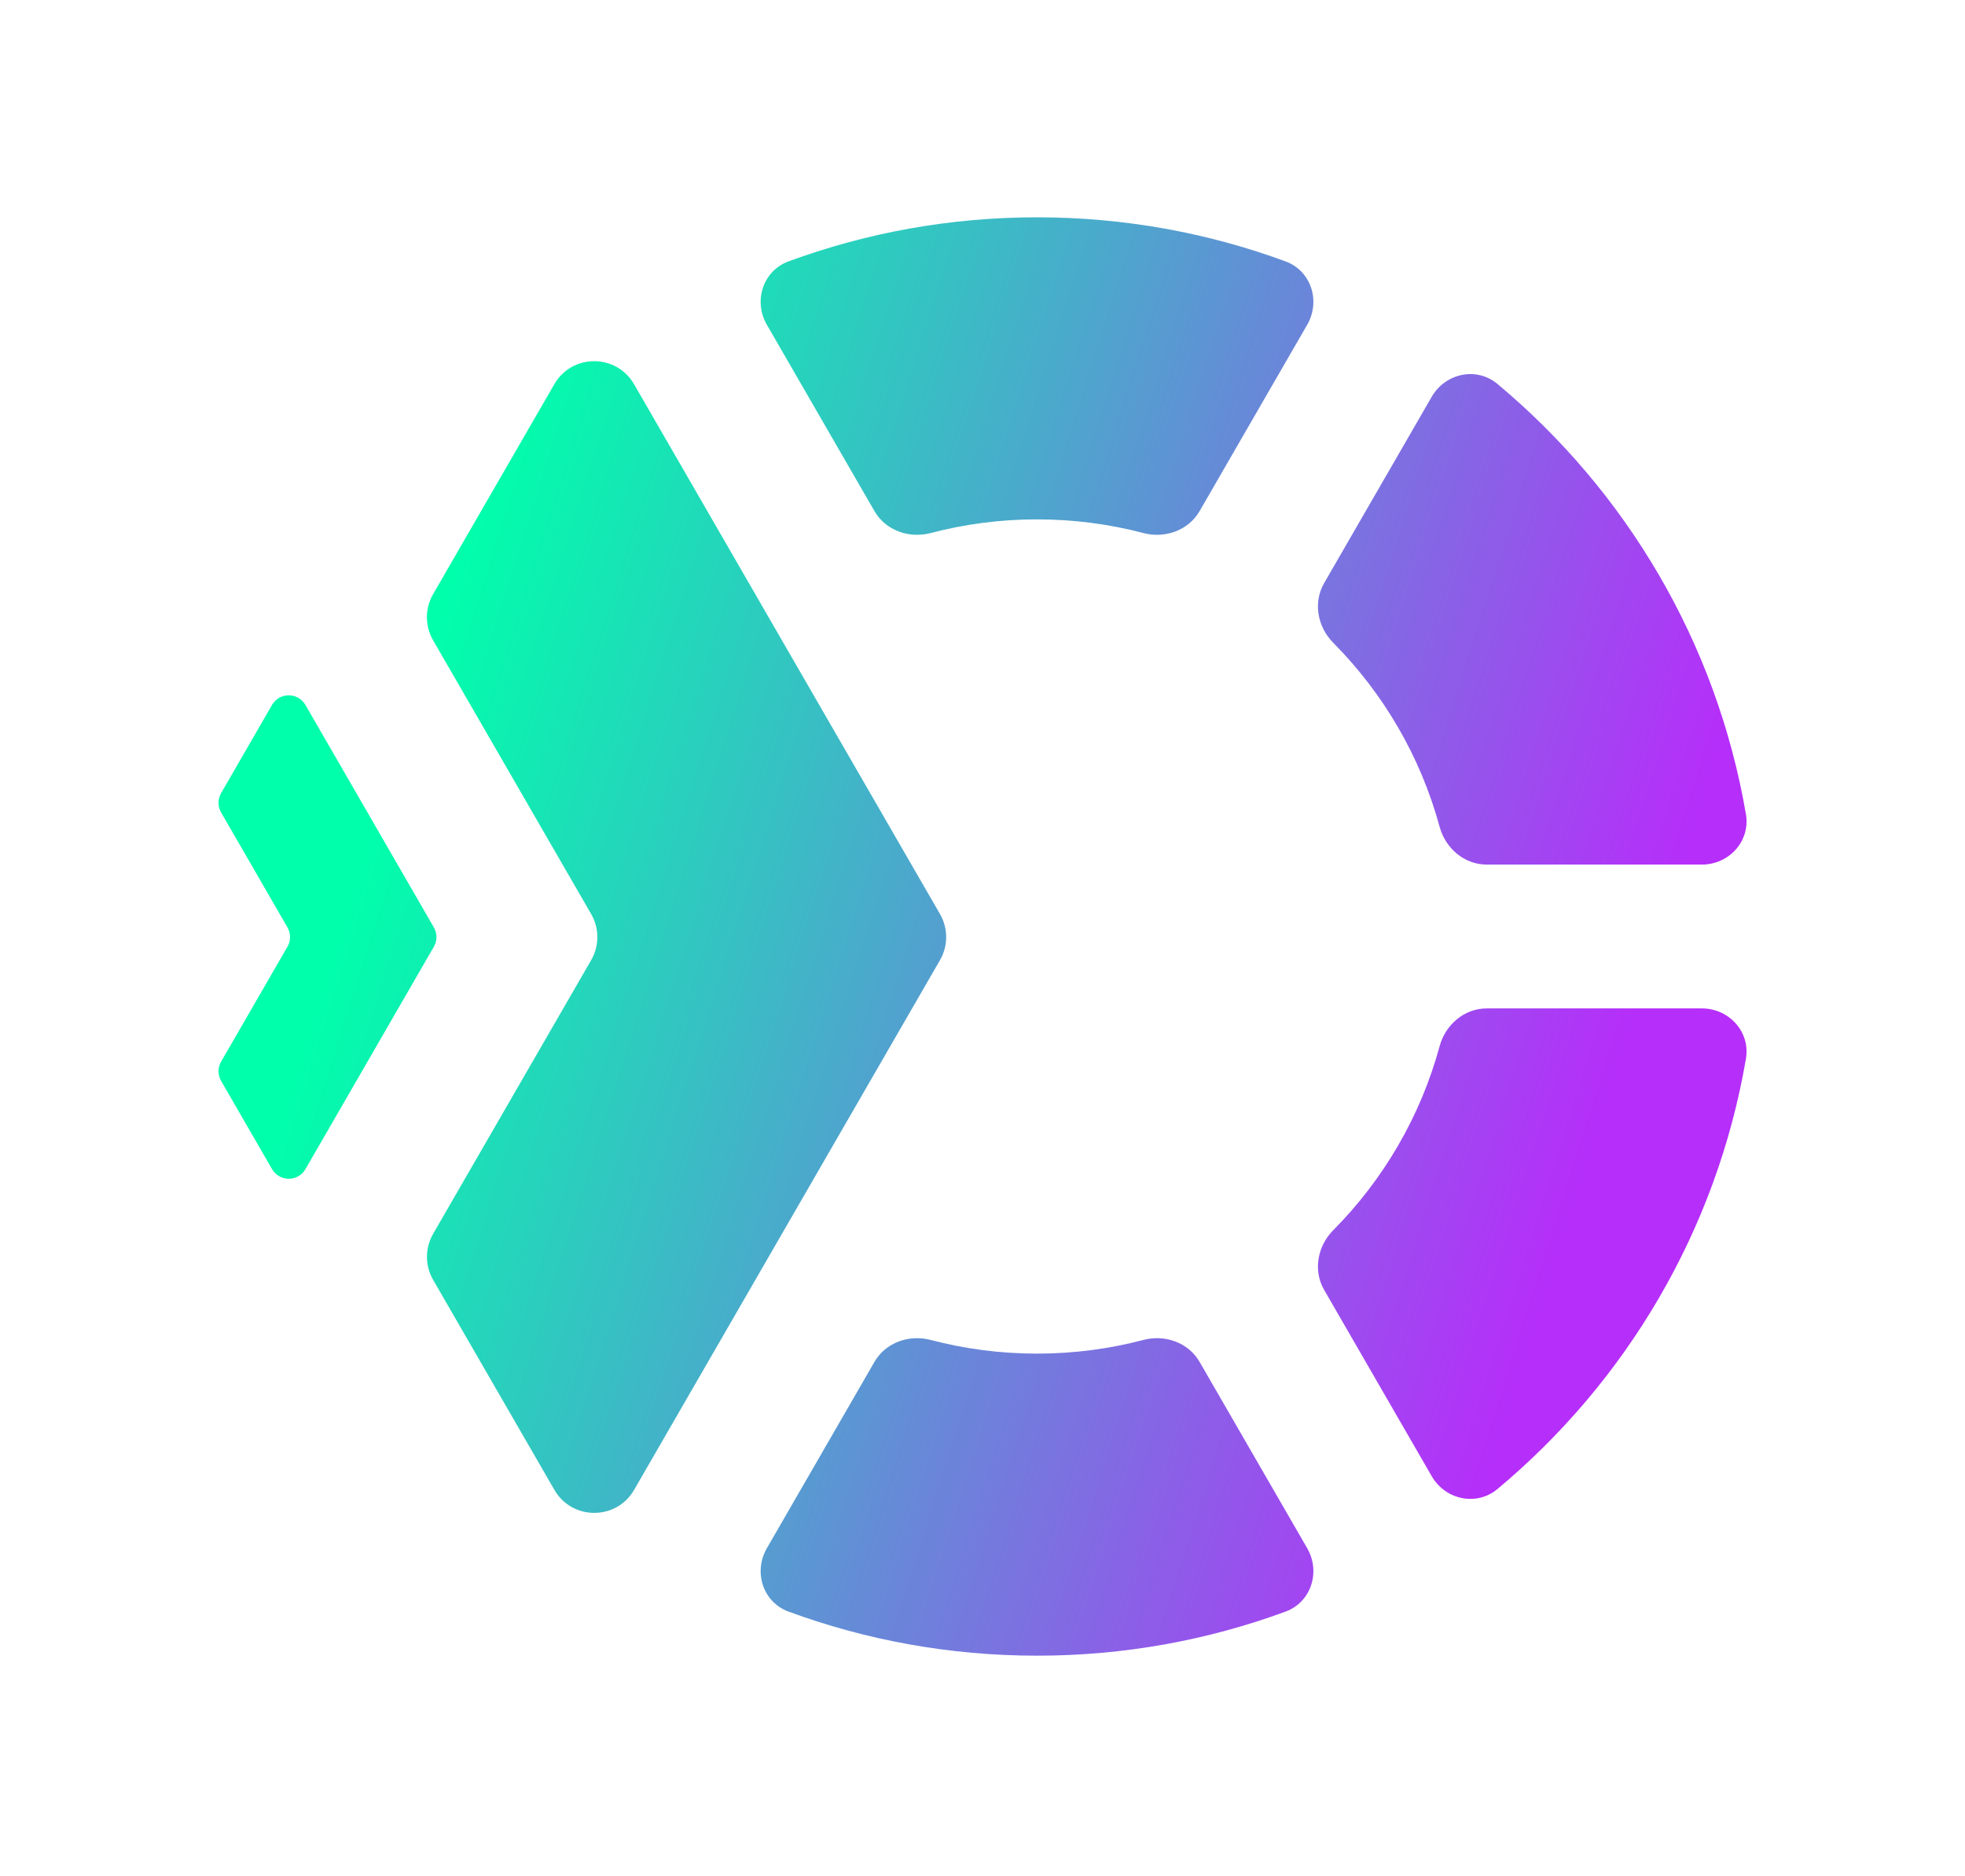 <svg width="683" height="652" viewBox="0 0 683 652" fill="none" xmlns="http://www.w3.org/2000/svg">
<path fill-rule="evenodd" clip-rule="evenodd" d="M497.634 513.147C502.372 521.352 513.195 523.696 520.471 517.628C565.138 480.377 596.612 427.839 606.853 368.051C608.451 358.725 601.012 350.542 591.551 350.542H516.765C508.985 350.542 502.427 356.169 500.386 363.676C493.72 388.193 480.784 410.126 463.406 427.647C457.935 433.163 456.353 441.645 460.237 448.373L497.634 513.147ZM303.947 177.67C307.833 184.402 315.976 187.27 323.493 185.294C335.293 182.193 347.68 180.542 360.453 180.542C373.225 180.542 385.613 182.193 397.412 185.294C404.93 187.27 413.072 184.402 416.959 177.67L454.368 112.876C459.1 104.679 455.732 94.144 446.85 90.873C419.924 80.956 390.821 75.541 360.453 75.541C330.085 75.541 300.982 80.956 274.056 90.872C265.174 94.144 261.805 104.679 266.538 112.876L303.947 177.67ZM397.412 465.789C404.93 463.813 413.072 466.681 416.959 473.413L454.368 538.207C459.1 546.404 455.732 556.939 446.85 560.21C419.924 570.127 390.821 575.542 360.453 575.542C330.085 575.542 300.982 570.127 274.056 560.211C265.174 556.94 261.805 546.404 266.538 538.207L303.947 473.413C307.833 466.681 315.976 463.813 323.493 465.789C335.293 468.89 347.68 470.542 360.453 470.542C373.225 470.542 385.613 468.89 397.412 465.789ZM516.765 300.542C508.985 300.542 502.427 294.914 500.386 287.407C493.721 262.891 480.784 240.958 463.406 223.436C457.935 217.92 456.353 209.438 460.237 202.71L497.635 137.936C502.372 129.731 513.195 127.387 520.471 133.455C565.139 170.706 596.612 223.245 606.853 283.033C608.451 292.359 601.013 300.542 591.551 300.542L516.765 300.542ZM192.693 517.902C198.852 528.569 214.248 528.569 220.406 517.902L326.729 333.746C329.587 328.795 329.587 322.696 326.729 317.746L220.386 133.555C214.228 122.888 198.832 122.888 192.673 133.555L150.527 206.555C147.669 211.505 147.669 217.604 150.527 222.555L205.485 317.746C208.344 322.696 208.343 328.795 205.485 333.746L150.547 428.902C147.688 433.853 147.688 439.952 150.547 444.902L192.693 517.902ZM106.179 406.395C103.594 410.872 97.131 410.872 94.546 406.395L76.855 375.752C75.655 373.674 75.655 371.114 76.855 369.036L99.916 329.094C101.115 327.016 101.115 324.456 99.916 322.378L76.847 282.421C75.647 280.343 75.647 277.783 76.847 275.705L94.538 245.063C97.123 240.585 103.585 240.585 106.17 245.063L150.808 322.378C152.008 324.456 152.008 327.016 150.808 329.094L106.179 406.395Z" fill="url(#paint0_linear_1_116)"/>
<defs>
<linearGradient id="paint0_linear_1_116" x1="116.964" y1="325.542" x2="535.423" y2="458.053" gradientUnits="userSpaceOnUse">
<stop stop-color="#00FFAB"/>
<stop offset="1" stop-color="#B62EFA"/>
</linearGradient>
</defs>
</svg>
